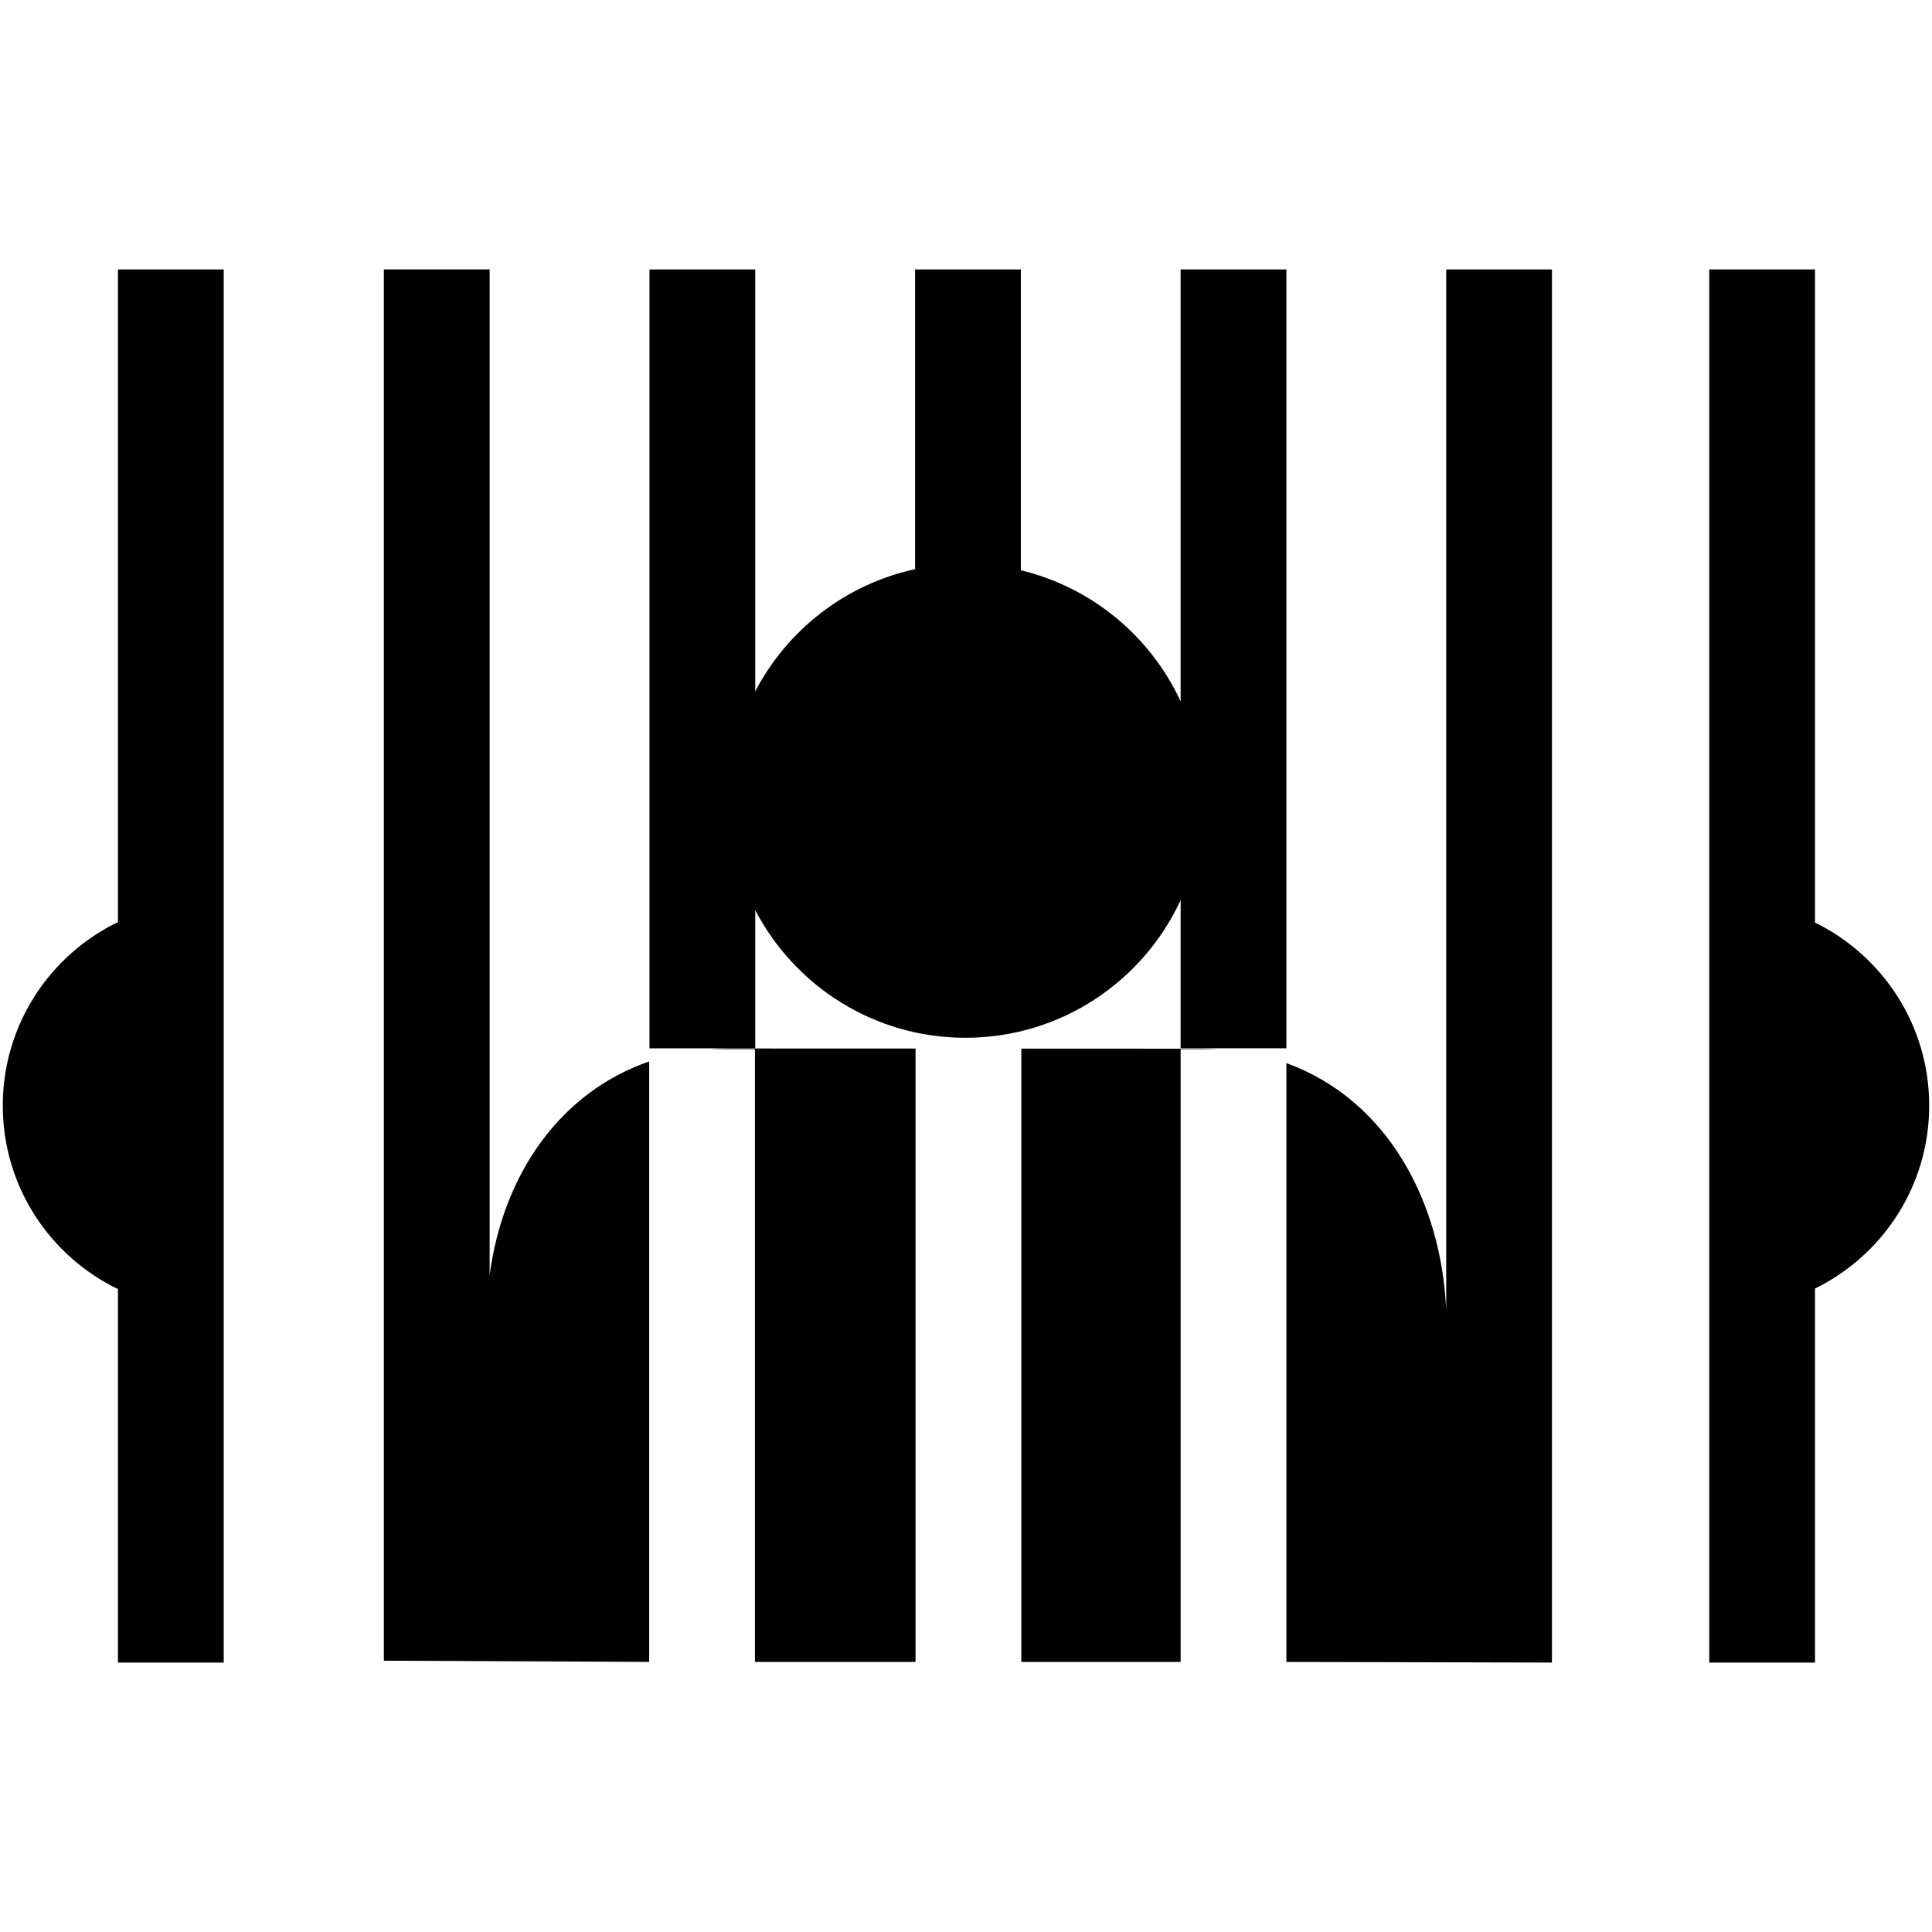 <?xml version="1.0" encoding="utf-8"?>
<!-- Generator: Adobe Illustrator 16.0.0, SVG Export Plug-In . SVG Version: 6.00 Build 0)  -->
<!DOCTYPE svg PUBLIC "-//W3C//DTD SVG 1.1//EN" "http://www.w3.org/Graphics/SVG/1.1/DTD/svg11.dtd">
<svg version="1.1" id="Layer_1" xmlns="http://www.w3.org/2000/svg" xmlns:xlink="http://www.w3.org/1999/xlink" x="0px" y="0px"
	 width="100px" height="100px" viewBox="0 0 100 100" enable-background="new 0 0 100 100" xml:space="preserve">
<g id="Layer_2_copy">
</g>
<g id="Layer_1_1_">
</g>
<g id="Layer_4">
	<path d="M61.109,46.59v7.669h5.475V13.947h-5.475v22.356c-1.558-3.365-4.593-5.903-8.271-6.785V13.947h-5.474V29.46
		c-3.603,0.781-6.614,3.144-8.272,6.324V13.947h-5.475V54.26h5.475v-7.149c2.046,3.922,6.149,6.604,10.881,6.604
		C54.908,53.715,59.164,50.797,61.109,46.59z"/>
	<path d="M6.105,13.947v33.78c-3.528,1.705-5.961,5.318-5.961,9.498c0,4.182,2.434,7.793,5.961,9.498v19.334h5.474v-72.11H6.105
		L6.105,13.947z"/>
	<path d="M99.855,57.225c0-4.16-2.41-7.756-5.91-9.473V13.947h-5.475v72.108h5.475V66.693C97.445,64.98,99.855,61.383,99.855,57.225
		z"/>
	<g>
		<path d="M61.109,54.305h1.875c-0.271-0.016-0.549-0.025-0.828-0.025l-9.293-0.004v31.746h8.246V54.305z"/>
		<path d="M74.855,13.947v53.887c-0.233-5.566-3-10.895-8.271-12.807v30.994l13.745,0.033V13.947H74.855L74.855,13.947z"/>
	</g>
	<g>
		<path d="M25.344,66V13.944h-5.475v72.013l13.733,0.063v-31.08C29.017,56.523,26.039,60.754,25.344,66z"/>
		<path d="M37.733,54.27c-0.318,0-0.629,0.014-0.938,0.035h2.281v31.717h8.312V54.273L37.733,54.27z"/>
	</g>
</g>
</svg>
